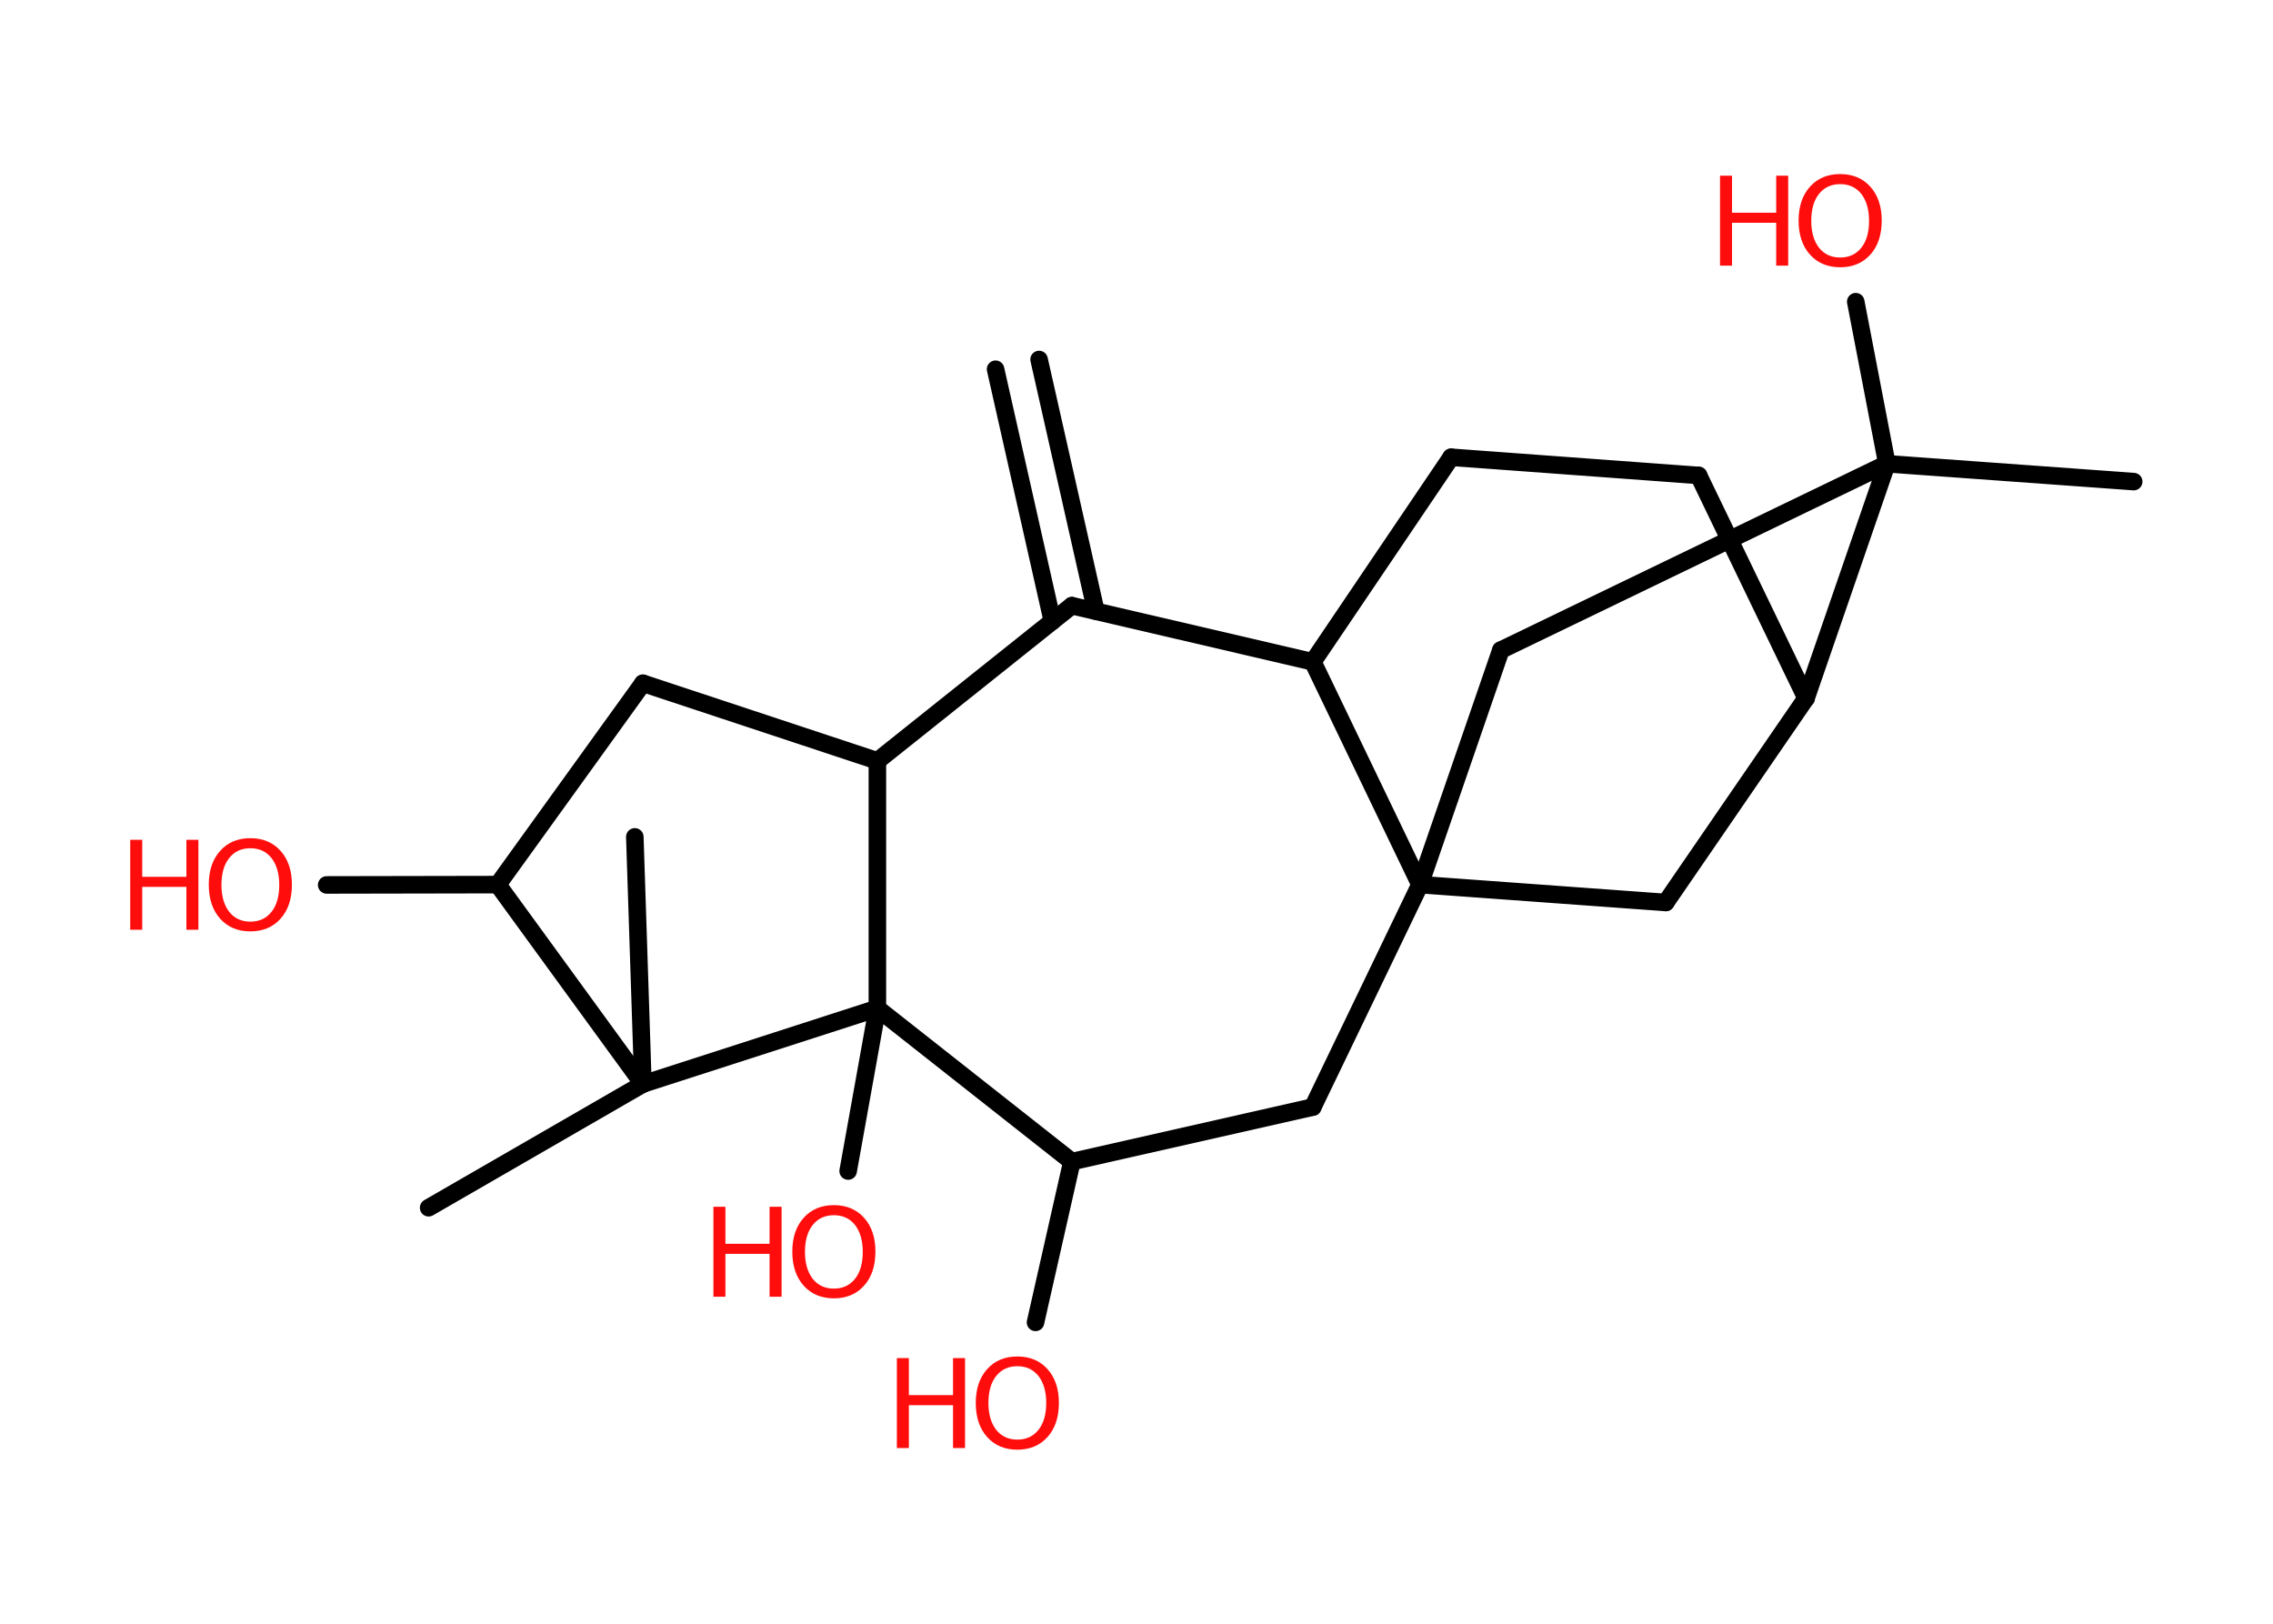 <?xml version='1.0' encoding='UTF-8'?>
<!DOCTYPE svg PUBLIC "-//W3C//DTD SVG 1.1//EN" "http://www.w3.org/Graphics/SVG/1.1/DTD/svg11.dtd">
<svg version='1.2' xmlns='http://www.w3.org/2000/svg' xmlns:xlink='http://www.w3.org/1999/xlink' width='70.0mm' height='50.0mm' viewBox='0 0 70.0 50.0'>
  <desc>Generated by the Chemistry Development Kit (http://github.com/cdk)</desc>
  <g stroke-linecap='round' stroke-linejoin='round' stroke='#000000' stroke-width='.54' fill='#FF0D0D'>
    <rect x='.0' y='.0' width='70.0' height='50.0' fill='#FFFFFF' stroke='none'/>
    <g id='mol1' class='mol'>
      <g id='mol1bnd1' class='bond'>
        <line x1='32.0' y1='11.07' x2='33.75' y2='18.82'/>
        <line x1='30.66' y1='11.37' x2='32.41' y2='19.13'/>
      </g>
      <line id='mol1bnd2' class='bond' x1='33.01' y1='18.65' x2='40.43' y2='20.38'/>
      <line id='mol1bnd3' class='bond' x1='40.43' y1='20.38' x2='44.69' y2='14.08'/>
      <line id='mol1bnd4' class='bond' x1='44.69' y1='14.08' x2='52.31' y2='14.64'/>
      <line id='mol1bnd5' class='bond' x1='52.31' y1='14.64' x2='55.62' y2='21.5'/>
      <line id='mol1bnd6' class='bond' x1='55.62' y1='21.5' x2='51.3' y2='27.79'/>
      <line id='mol1bnd7' class='bond' x1='51.3' y1='27.79' x2='43.73' y2='27.24'/>
      <line id='mol1bnd8' class='bond' x1='40.43' y1='20.38' x2='43.73' y2='27.24'/>
      <line id='mol1bnd9' class='bond' x1='43.73' y1='27.24' x2='40.43' y2='34.09'/>
      <line id='mol1bnd10' class='bond' x1='40.43' y1='34.09' x2='33.01' y2='35.77'/>
      <line id='mol1bnd11' class='bond' x1='33.01' y1='35.77' x2='31.89' y2='40.72'/>
      <line id='mol1bnd12' class='bond' x1='33.01' y1='35.77' x2='27.02' y2='31.05'/>
      <line id='mol1bnd13' class='bond' x1='27.02' y1='31.05' x2='26.12' y2='36.06'/>
      <line id='mol1bnd14' class='bond' x1='27.02' y1='31.05' x2='27.02' y2='23.43'/>
      <line id='mol1bnd15' class='bond' x1='33.01' y1='18.65' x2='27.02' y2='23.43'/>
      <line id='mol1bnd16' class='bond' x1='27.02' y1='23.43' x2='19.8' y2='21.04'/>
      <line id='mol1bnd17' class='bond' x1='19.8' y1='21.04' x2='15.33' y2='27.24'/>
      <line id='mol1bnd18' class='bond' x1='15.33' y1='27.24' x2='10.06' y2='27.25'/>
      <line id='mol1bnd19' class='bond' x1='15.33' y1='27.24' x2='19.8' y2='33.38'/>
      <line id='mol1bnd20' class='bond' x1='27.02' y1='31.05' x2='19.8' y2='33.38'/>
      <line id='mol1bnd21' class='bond' x1='19.8' y1='33.38' x2='13.2' y2='37.19'/>
      <line id='mol1bnd22' class='bond' x1='19.8' y1='33.38' x2='19.55' y2='25.77'/>
      <line id='mol1bnd23' class='bond' x1='43.73' y1='27.24' x2='46.22' y2='20.02'/>
      <line id='mol1bnd24' class='bond' x1='46.22' y1='20.02' x2='58.11' y2='14.28'/>
      <line id='mol1bnd25' class='bond' x1='55.62' y1='21.5' x2='58.11' y2='14.28'/>
      <line id='mol1bnd26' class='bond' x1='58.11' y1='14.28' x2='65.71' y2='14.83'/>
      <line id='mol1bnd27' class='bond' x1='58.11' y1='14.28' x2='57.15' y2='9.29'/>
      <g id='mol1atm11' class='atom'>
        <path d='M31.33 42.07q-.41 .0 -.65 .3q-.24 .3 -.24 .83q.0 .52 .24 .83q.24 .3 .65 .3q.41 .0 .65 -.3q.24 -.3 .24 -.83q.0 -.52 -.24 -.83q-.24 -.3 -.65 -.3zM31.33 41.77q.58 .0 .93 .39q.35 .39 .35 1.04q.0 .66 -.35 1.05q-.35 .39 -.93 .39q-.58 .0 -.93 -.39q-.35 -.39 -.35 -1.05q.0 -.65 .35 -1.04q.35 -.39 .93 -.39z' stroke='none'/>
        <path d='M27.62 41.82h.37v1.14h1.36v-1.14h.37v2.77h-.37v-1.32h-1.36v1.32h-.37v-2.77z' stroke='none'/>
      </g>
      <g id='mol1atm13' class='atom'>
        <path d='M25.68 37.42q-.41 .0 -.65 .3q-.24 .3 -.24 .83q.0 .52 .24 .83q.24 .3 .65 .3q.41 .0 .65 -.3q.24 -.3 .24 -.83q.0 -.52 -.24 -.83q-.24 -.3 -.65 -.3zM25.68 37.11q.58 .0 .93 .39q.35 .39 .35 1.04q.0 .66 -.35 1.05q-.35 .39 -.93 .39q-.58 .0 -.93 -.39q-.35 -.39 -.35 -1.05q.0 -.65 .35 -1.04q.35 -.39 .93 -.39z' stroke='none'/>
        <path d='M21.97 37.16h.37v1.14h1.36v-1.14h.37v2.77h-.37v-1.32h-1.36v1.32h-.37v-2.77z' stroke='none'/>
      </g>
      <g id='mol1atm17' class='atom'>
        <path d='M7.71 26.12q-.41 .0 -.65 .3q-.24 .3 -.24 .83q.0 .52 .24 .83q.24 .3 .65 .3q.41 .0 .65 -.3q.24 -.3 .24 -.83q.0 -.52 -.24 -.83q-.24 -.3 -.65 -.3zM7.71 25.81q.58 .0 .93 .39q.35 .39 .35 1.04q.0 .66 -.35 1.05q-.35 .39 -.93 .39q-.58 .0 -.93 -.39q-.35 -.39 -.35 -1.05q.0 -.65 .35 -1.04q.35 -.39 .93 -.39z' stroke='none'/>
        <path d='M4.01 25.86h.37v1.14h1.36v-1.14h.37v2.77h-.37v-1.32h-1.36v1.32h-.37v-2.77z' stroke='none'/>
      </g>
      <g id='mol1atm24' class='atom'>
        <path d='M56.67 5.67q-.41 .0 -.65 .3q-.24 .3 -.24 .83q.0 .52 .24 .83q.24 .3 .65 .3q.41 .0 .65 -.3q.24 -.3 .24 -.83q.0 -.52 -.24 -.83q-.24 -.3 -.65 -.3zM56.67 5.36q.58 .0 .93 .39q.35 .39 .35 1.04q.0 .66 -.35 1.05q-.35 .39 -.93 .39q-.58 .0 -.93 -.39q-.35 -.39 -.35 -1.05q.0 -.65 .35 -1.04q.35 -.39 .93 -.39z' stroke='none'/>
        <path d='M52.97 5.41h.37v1.14h1.36v-1.14h.37v2.77h-.37v-1.32h-1.36v1.32h-.37v-2.77z' stroke='none'/>
      </g>
    </g>
  </g>
</svg>

